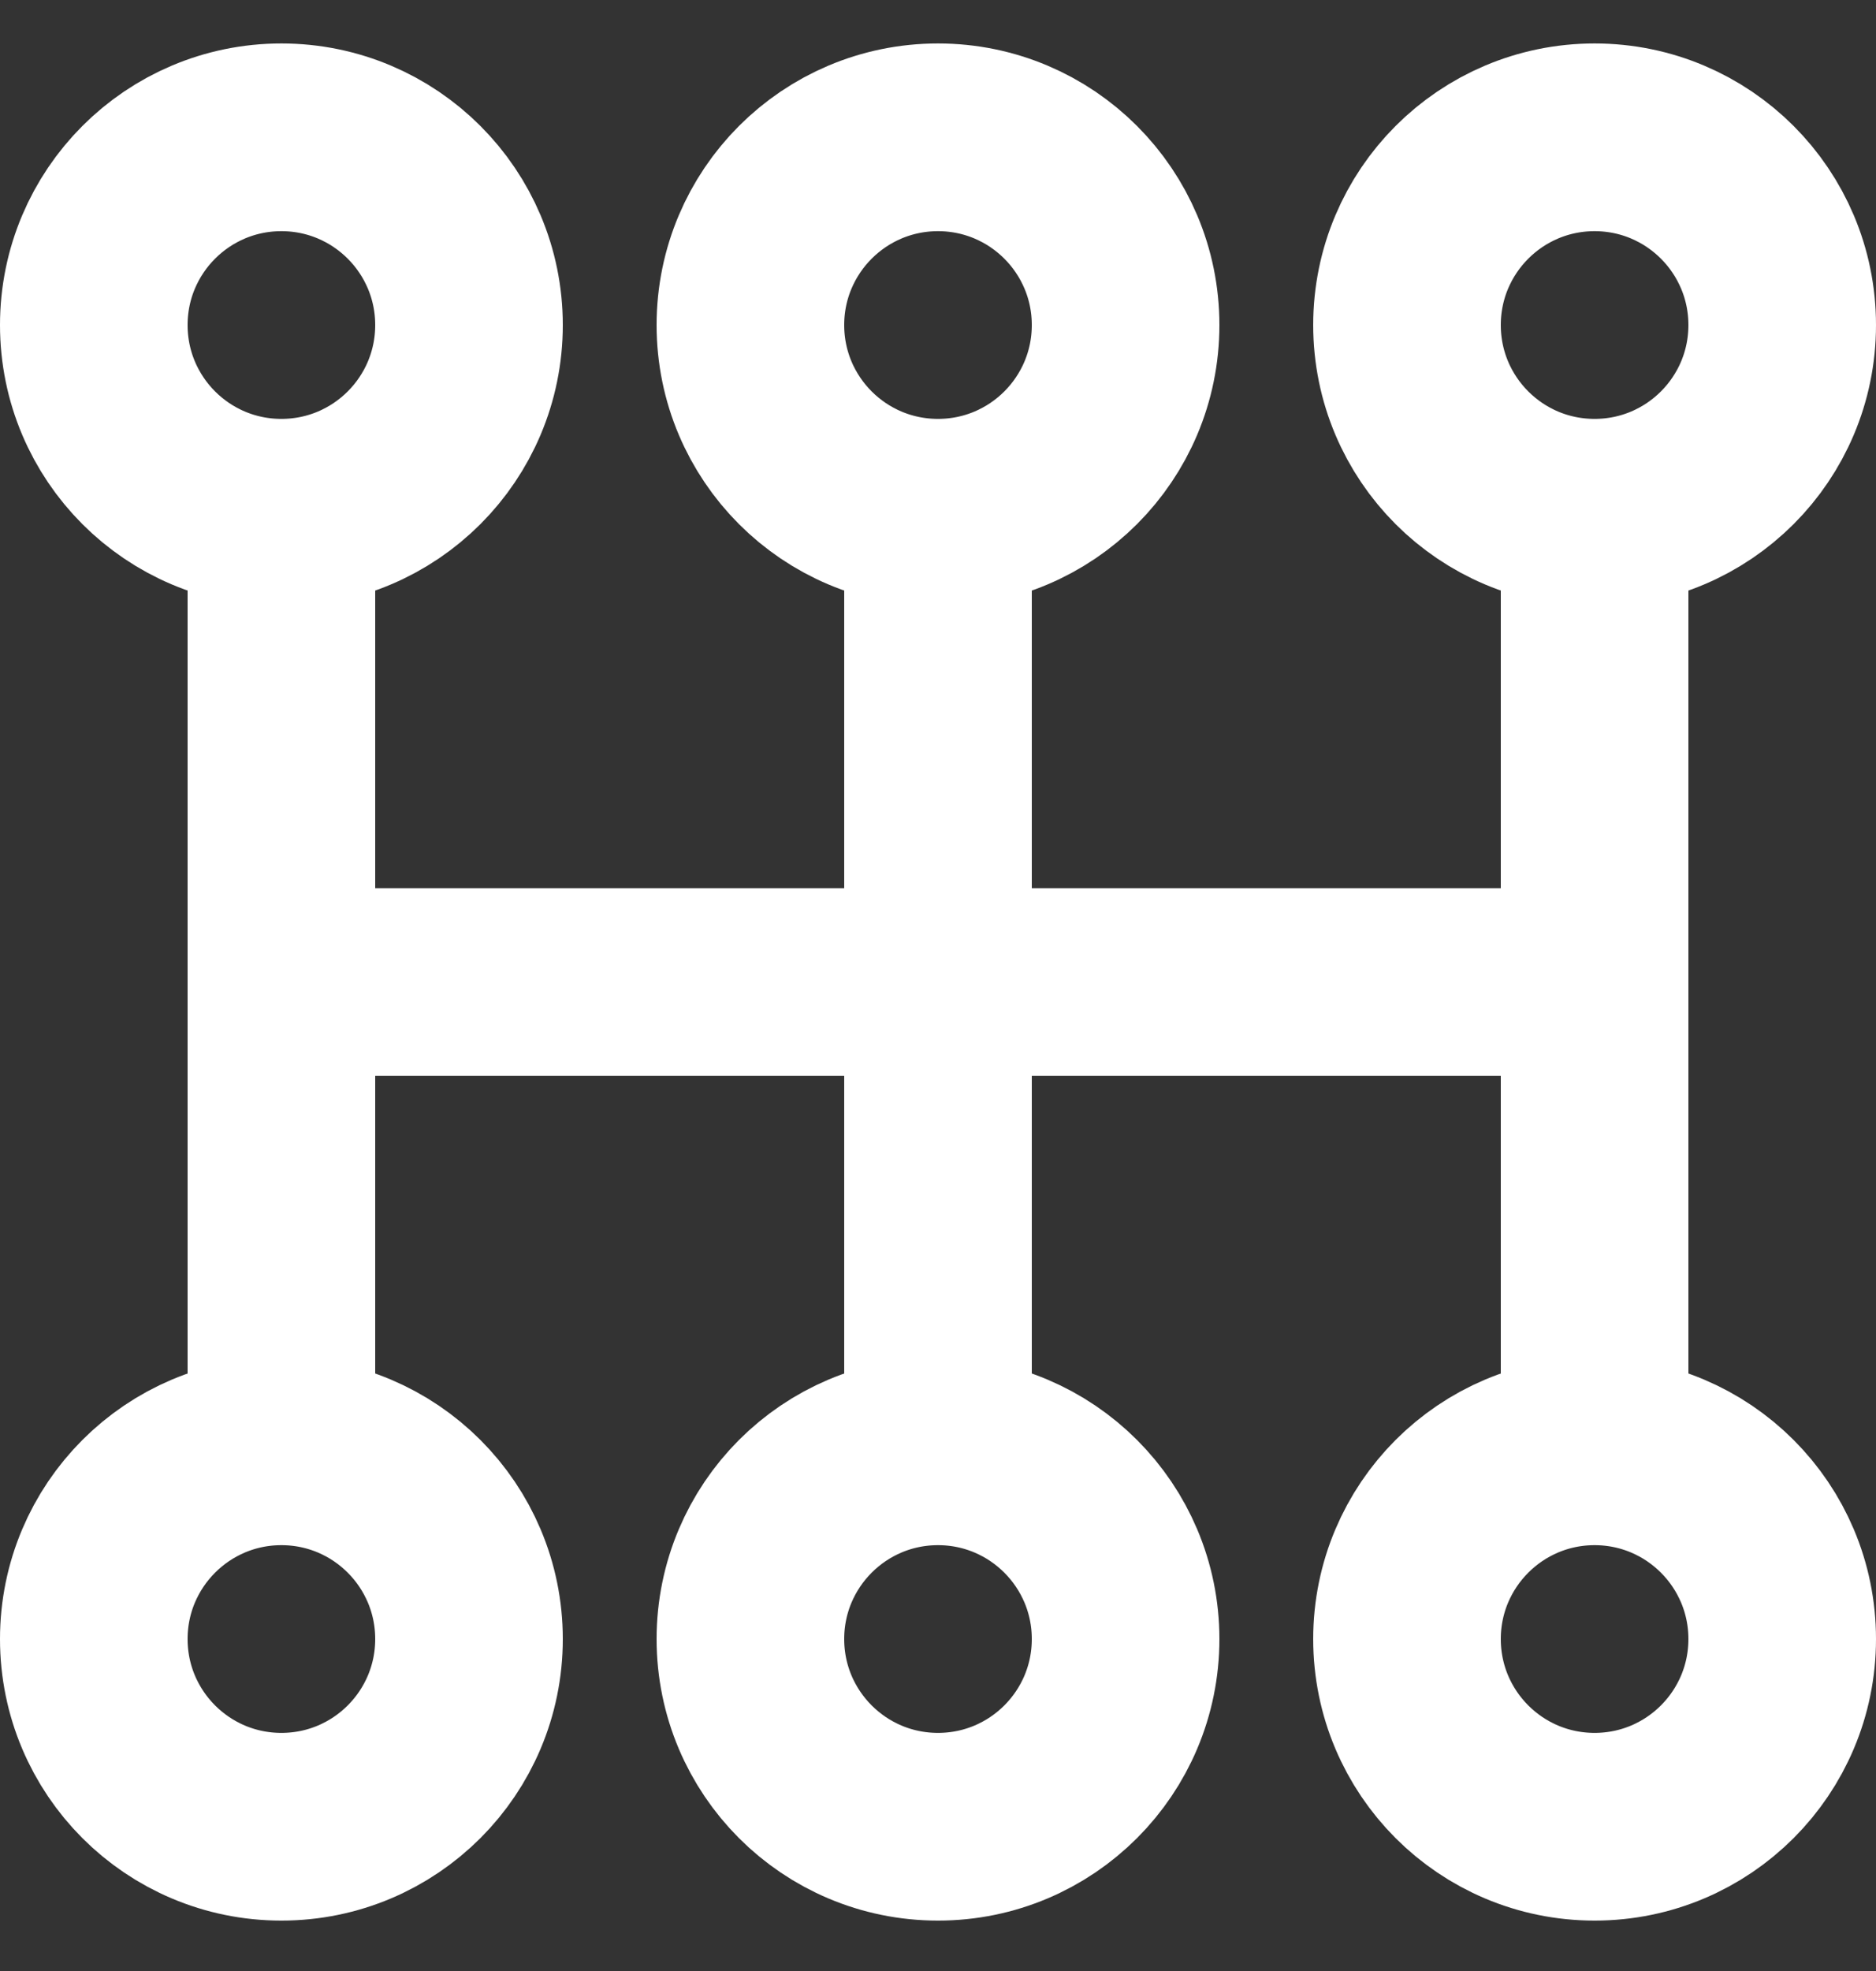 <svg width="20" height="21" viewBox="0 0 20 21" fill="none" xmlns="http://www.w3.org/2000/svg">
<rect x="0" y="0" width="20" height="21" fill="#333333" stroke="none"/>
<g id="Group 922">
<path id="Rectangle 939" d="M3 10.463V15.463M3 10.463H10M3 10.463V5.463M17 10.463V15.463M17 10.463H10M17 10.463V5.463M10 10.463V5.463M10 10.463V15.463" stroke="white" stroke-width="2"/>
<path id="Ellipse 111" d="M12 3.463C12 4.568 11.105 5.463 10 5.463C8.895 5.463 8 4.568 8 3.463C8 2.359 8.895 1.463 10 1.463C11.105 1.463 12 2.359 12 3.463Z" stroke="white" stroke-width="2"/>
<path id="Ellipse 117" d="M5 3.463C5 4.568 4.105 5.463 3 5.463C1.895 5.463 1 4.568 1 3.463C1 2.359 1.895 1.463 3 1.463C4.105 1.463 5 2.359 5 3.463Z" stroke="white" stroke-width="2"/>
<path id="Ellipse 118" d="M19 3.463C19 4.568 18.105 5.463 17 5.463C15.895 5.463 15 4.568 15 3.463C15 2.359 15.895 1.463 17 1.463C18.105 1.463 19 2.359 19 3.463Z" stroke="white" stroke-width="2"/>
<path id="Ellipse 119" d="M12 17.463C12 18.568 11.105 19.463 10 19.463C8.895 19.463 8 18.568 8 17.463C8 16.359 8.895 15.463 10 15.463C11.105 15.463 12 16.359 12 17.463Z" stroke="white" stroke-width="2"/>
<path id="Ellipse 115" d="M5 17.463C5 18.568 4.105 19.463 3 19.463C1.895 19.463 1 18.568 1 17.463C1 16.359 1.895 15.463 3 15.463C4.105 15.463 5 16.359 5 17.463Z" stroke="white" stroke-width="2"/>
<path id="Ellipse 116" d="M19 17.463C19 18.568 18.105 19.463 17 19.463C15.895 19.463 15 18.568 15 17.463C15 16.359 15.895 15.463 17 15.463C18.105 15.463 19 16.359 19 17.463Z" stroke="white" stroke-width="2"/>
</g>
</svg>
